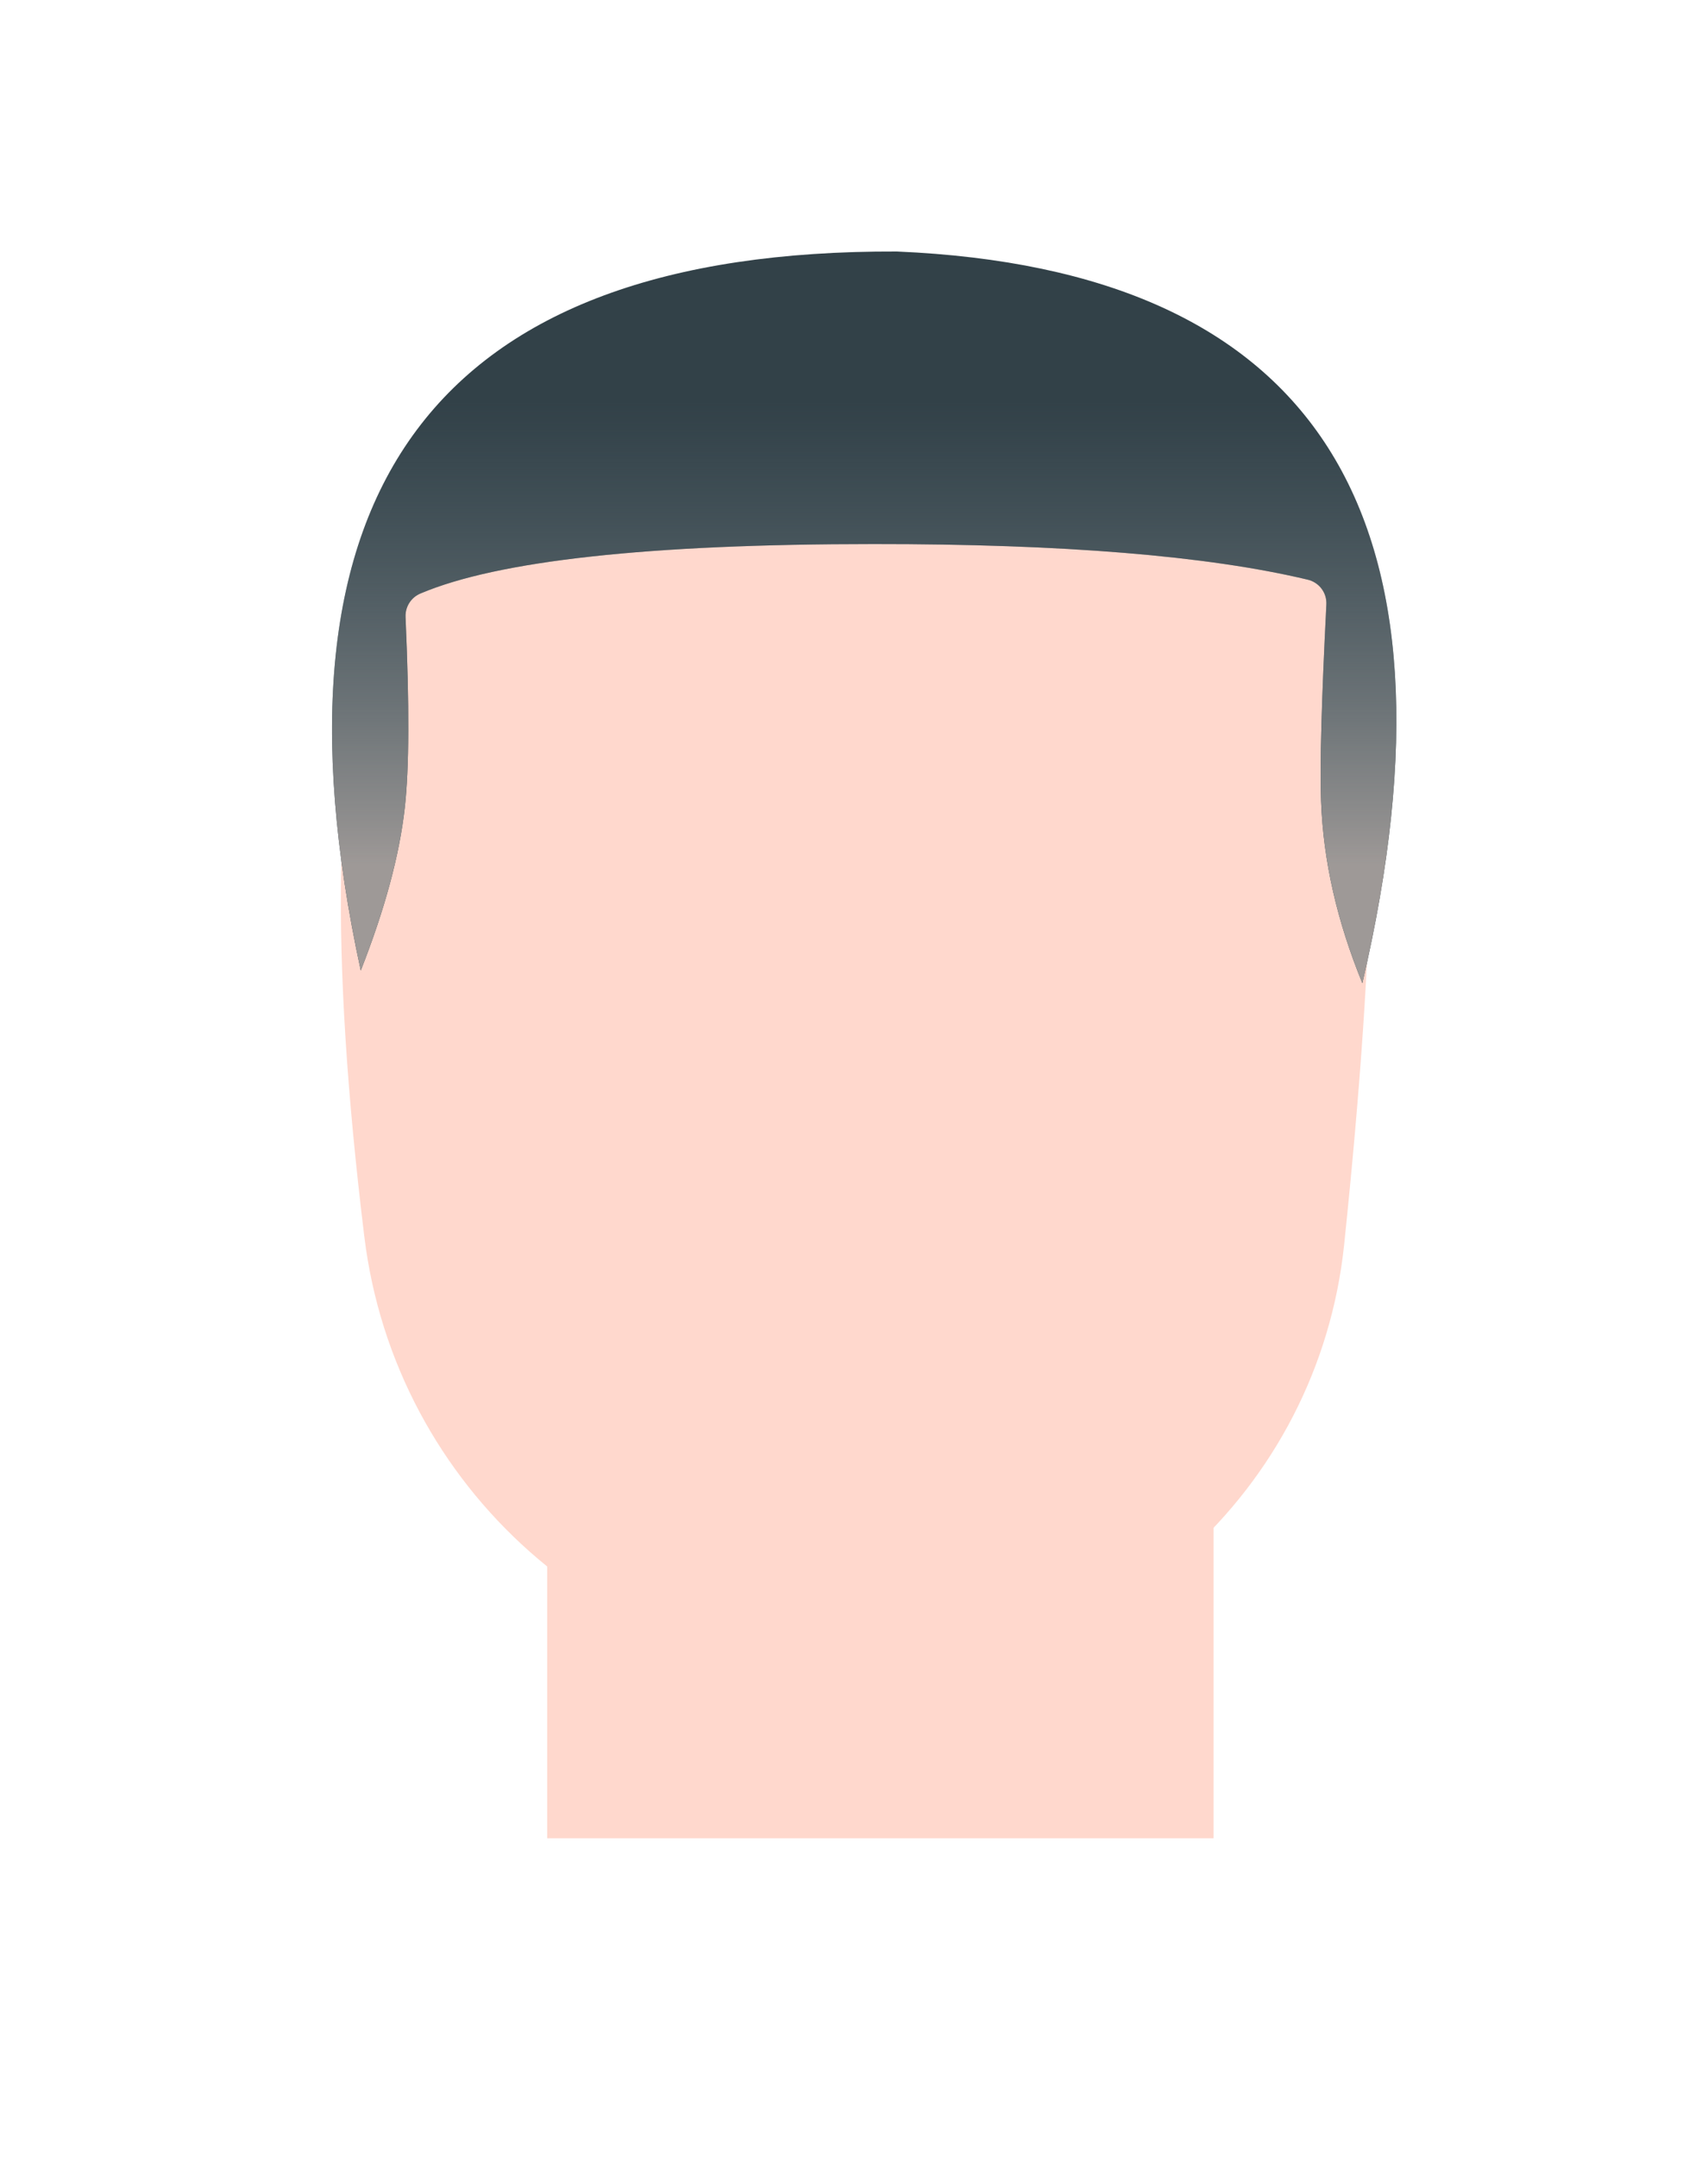 <svg xmlns="http://www.w3.org/2000/svg" xmlns:xlink="http://www.w3.org/1999/xlink" width="80" height="101" viewBox="0 0 80 101">
    <defs>
        <path id="mollco0xoa" d="M17.593 28.464c4.324-12.504 2.835-10.963 23.643-10.963s19.648 2.402 22.012 11.573c1.347 4.078 1.25 13.508-.289 28.29-1.202 11.543-10.93 20.311-22.536 20.311-11.895 0-21.92-8.876-23.36-20.684-1.623-13.302-1.446-22.811.53-28.527z"/>
        <path id="99om188iyb" d="M16.897 44.54c1.125-2.857 1.813-5.399 2.063-7.624.207-1.83.218-4.807.035-8.93-.02-.473.255-.91.691-1.095 3.64-1.544 10.716-2.317 21.228-2.317 8.875-.007 15.655.549 20.34 1.667.533.127.9.615.871 1.162-.226 4.459-.31 7.53-.248 9.212.101 2.781.746 5.62 1.934 8.517 5.131-21.997-2.136-33.415-21.8-34.256-21.618-.081-29.99 11.14-25.114 33.664z"/>
        <linearGradient id="k0ewxpydlc" x1="50%" x2="50%" y1="20.676%" y2="83.818%">
            <stop offset="0%" stop-color="#647780" stop-opacity="0"/>
            <stop offset="100%" stop-color="#9E9997"/>
        </linearGradient>
    </defs>
    <g fill="none" fill-rule="evenodd">
        <g>
            <g>
                <g transform="translate(-2198, -1589) translate(2198, 1589) translate(0, 0.9)">
                    <path fill="#FFD8CD" d="M25.63 66.542H56.842V85.169H25.63z"/>
                    <use fill="#FFD8CD" xlink:href="#mollco0xoa"/>
                    <g>
                        <use fill="#324148" xlink:href="#99om188iyb"/>
                        <use fill="url(#k0ewxpydlc)" xlink:href="#99om188iyb"/>
                    </g>
                </g>
            </g>
        </g>
    </g>
</svg>
